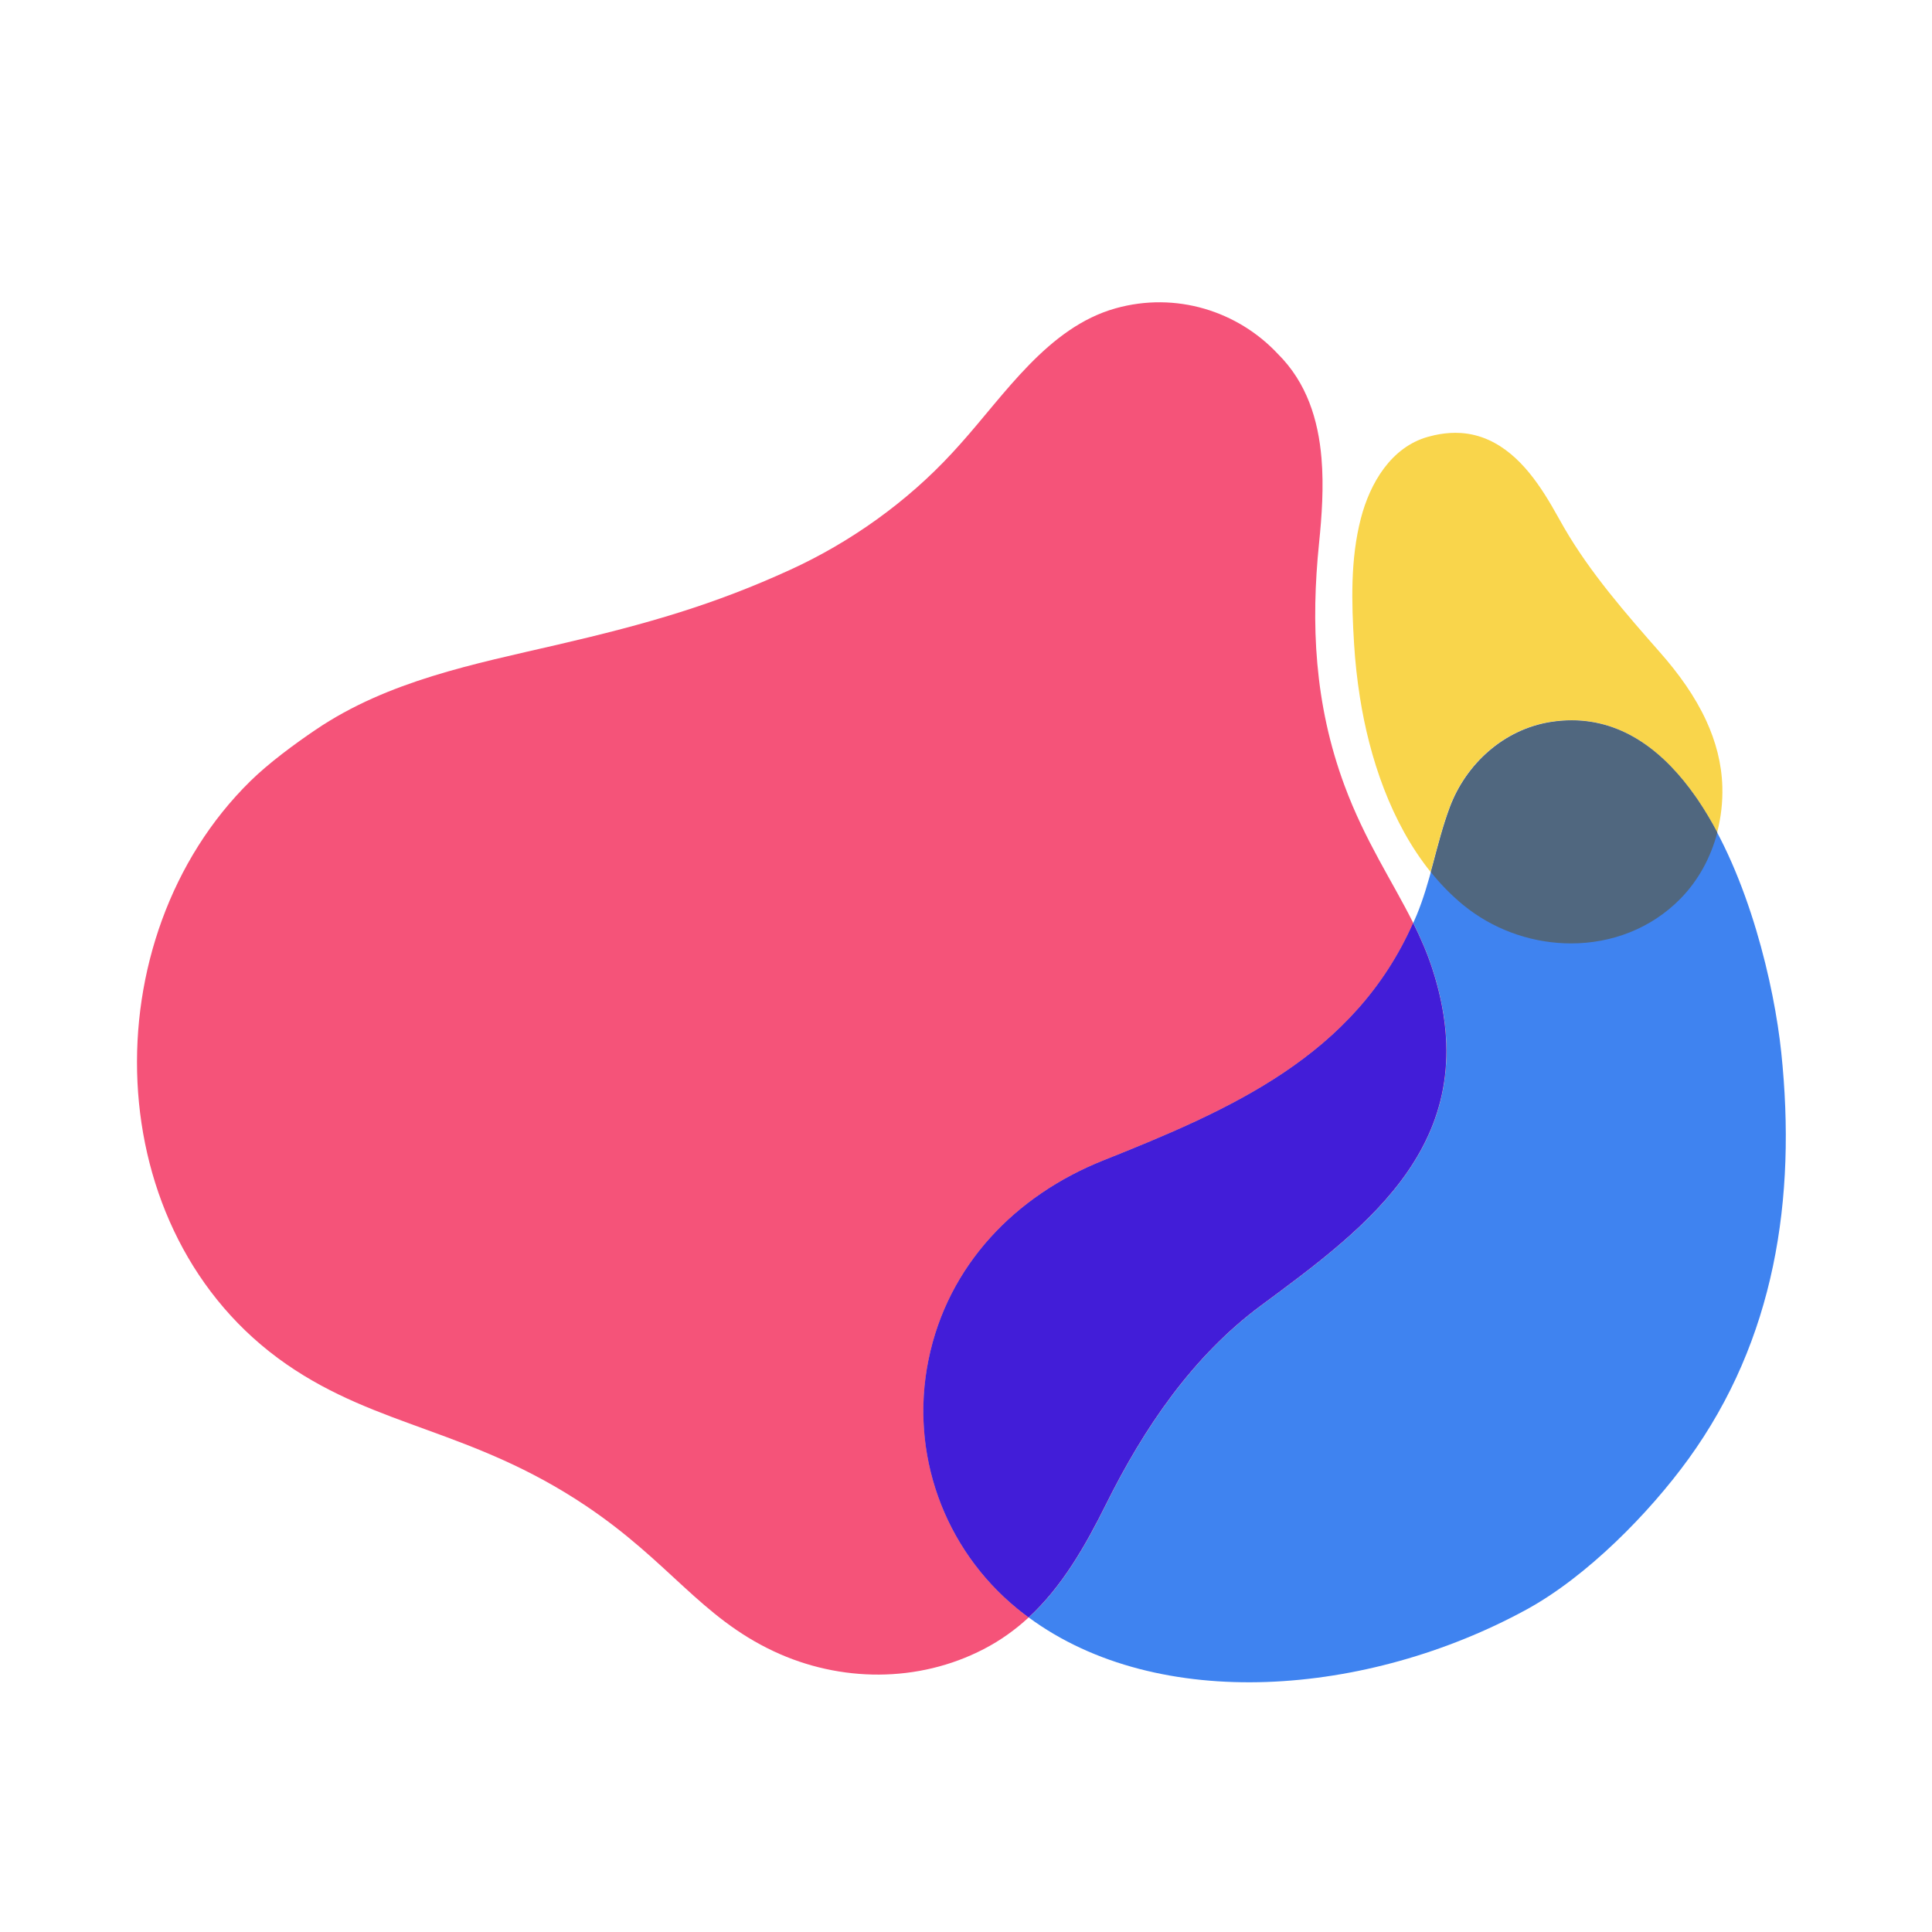 <svg width="147" height="147" viewBox="0 0 147 147" fill="none" xmlns="http://www.w3.org/2000/svg">
<g clip-path="url(#clip0_1047_65)">
<path d="M70.656 103.464C72.125 96.249 77.284 90.954 83.97 88.287C93.646 84.428 103.042 80.352 107.527 70.224C105.937 67.033 103.867 63.997 102.298 59.765C99.986 53.529 99.742 47.413 100.363 41.323C100.576 39.239 100.73 37.02 100.548 34.865C100.3 31.928 99.428 29.112 97.227 26.926C94.174 23.665 89.472 22.175 84.884 23.459C79.723 24.906 76.454 30.018 73.034 33.819C72.843 34.033 72.65 34.244 72.457 34.454C68.986 38.222 64.663 41.275 60.153 43.34C54.374 45.988 49.329 47.453 42.402 49.058C36.06 50.527 29.526 51.8 24.04 55.509C22.425 56.6 20.438 58.066 19.047 59.434C6.915 71.352 7.365 93.803 21.788 103.797C28.769 108.635 35.897 108.759 44.561 114.561C50.917 118.817 53.292 123.028 58.884 125.648C63.926 128.011 69.866 128.053 74.842 125.479C76.135 124.811 77.265 123.993 78.271 123.064C77.974 122.845 77.681 122.619 77.395 122.384C71.811 117.812 69.211 110.564 70.656 103.464Z" fill="#F55379"/>
<path d="M135.531 80.079C135.001 75.013 133.064 66.626 129.206 60.92C129.14 60.821 129.071 60.723 129.003 60.626C126.31 56.776 122.708 54.237 118.033 54.951C114.418 55.503 111.544 58.164 110.32 61.428C109.788 62.849 109.419 64.317 109.026 65.779C108.677 67.08 108.308 68.377 107.79 69.63C107.706 69.833 107.616 70.029 107.528 70.228C108.093 71.363 108.599 72.517 108.998 73.752C113.192 86.725 104.128 93.278 95.951 99.332C90.747 103.187 87.047 108.649 84.171 114.431C82.582 117.627 80.826 120.708 78.272 123.068C88.181 130.364 104.051 129.058 116.131 122.474C120.749 119.956 125.489 115.122 128.469 111.009C135.039 101.943 136.7 91.233 135.531 80.079Z" fill="#3F83F0"/>
<path d="M110.738 32.932C110.2 32.932 109.661 32.998 109.135 33.114C108.97 33.15 108.807 33.191 108.644 33.238C105.85 34.025 104.242 36.749 103.543 39.449C102.74 42.551 102.834 45.838 103.029 49.011C103.112 50.361 103.26 51.706 103.47 53.042C104.193 57.654 105.841 62.606 108.852 66.344C108.907 66.146 108.961 65.946 109.015 65.747C109.408 64.285 109.777 62.816 110.31 61.396C111.533 58.132 114.406 55.471 118.021 54.919C118.552 54.838 119.069 54.799 119.573 54.799C123.504 54.799 126.604 57.181 128.992 60.593C129.06 60.691 129.129 60.789 129.195 60.888C129.716 61.658 130.201 62.476 130.653 63.329C130.947 62.202 131.08 61.03 131.047 59.863C130.998 58.077 130.543 56.404 129.825 54.842C128.959 52.96 127.713 51.239 126.338 49.677C123.709 46.688 121.002 43.595 118.998 40.133C118.852 39.879 118.708 39.626 118.566 39.37C117.302 37.091 115.712 34.574 113.253 33.469C112.592 33.172 111.882 32.994 111.159 32.946C111.019 32.936 110.879 32.932 110.738 32.932Z" fill="#F9D54B"/>
<path d="M119.587 54.806C119.083 54.806 118.565 54.845 118.035 54.926C114.42 55.478 111.546 58.139 110.323 61.404C109.79 62.824 109.421 64.293 109.028 65.755C108.975 65.954 108.921 66.153 108.866 66.352C109.606 67.271 110.429 68.117 111.341 68.866C111.482 68.982 111.627 69.093 111.773 69.203C114.041 70.897 116.803 71.781 119.537 71.781C122.59 71.781 125.608 70.679 127.868 68.371C129.238 66.972 130.176 65.217 130.667 63.337C130.215 62.484 129.729 61.665 129.209 60.895C129.142 60.797 129.074 60.699 129.006 60.601C126.618 57.189 123.517 54.806 119.587 54.806Z" fill="#50677F"/>
<path d="M107.519 70.225C103.034 80.353 93.638 84.427 83.963 88.287C77.277 90.954 72.118 96.25 70.648 103.464C70.383 104.768 70.254 106.076 70.254 107.372C70.258 113.135 72.828 118.652 77.386 122.385C77.673 122.62 77.966 122.846 78.263 123.064C80.818 120.705 82.573 117.623 84.163 114.428C87.038 108.646 90.738 103.183 95.943 99.329C102.69 94.332 110.042 88.997 110.048 79.995C110.05 78.088 109.723 76.016 108.989 73.749C108.59 72.513 108.084 71.359 107.519 70.225Z" fill="#F27875"/>
<path d="M84.163 114.427C87.038 108.645 90.737 103.183 95.942 99.329C104.12 93.274 113.183 86.721 108.989 73.748C108.589 72.514 108.085 71.359 107.519 70.224C103.034 80.352 93.638 84.427 83.962 88.287C77.276 90.953 72.117 96.249 70.648 103.464C69.202 110.563 71.804 117.811 77.386 122.384C77.673 122.619 77.966 122.845 78.263 123.064C80.818 120.704 82.573 117.623 84.163 114.427Z" fill="#421DD8"/>
</g>
<defs>
<clipPath id="clip0_1047_65">
<rect width="147" height="147" fill="white"/>
</clipPath>
</defs>
</svg>
